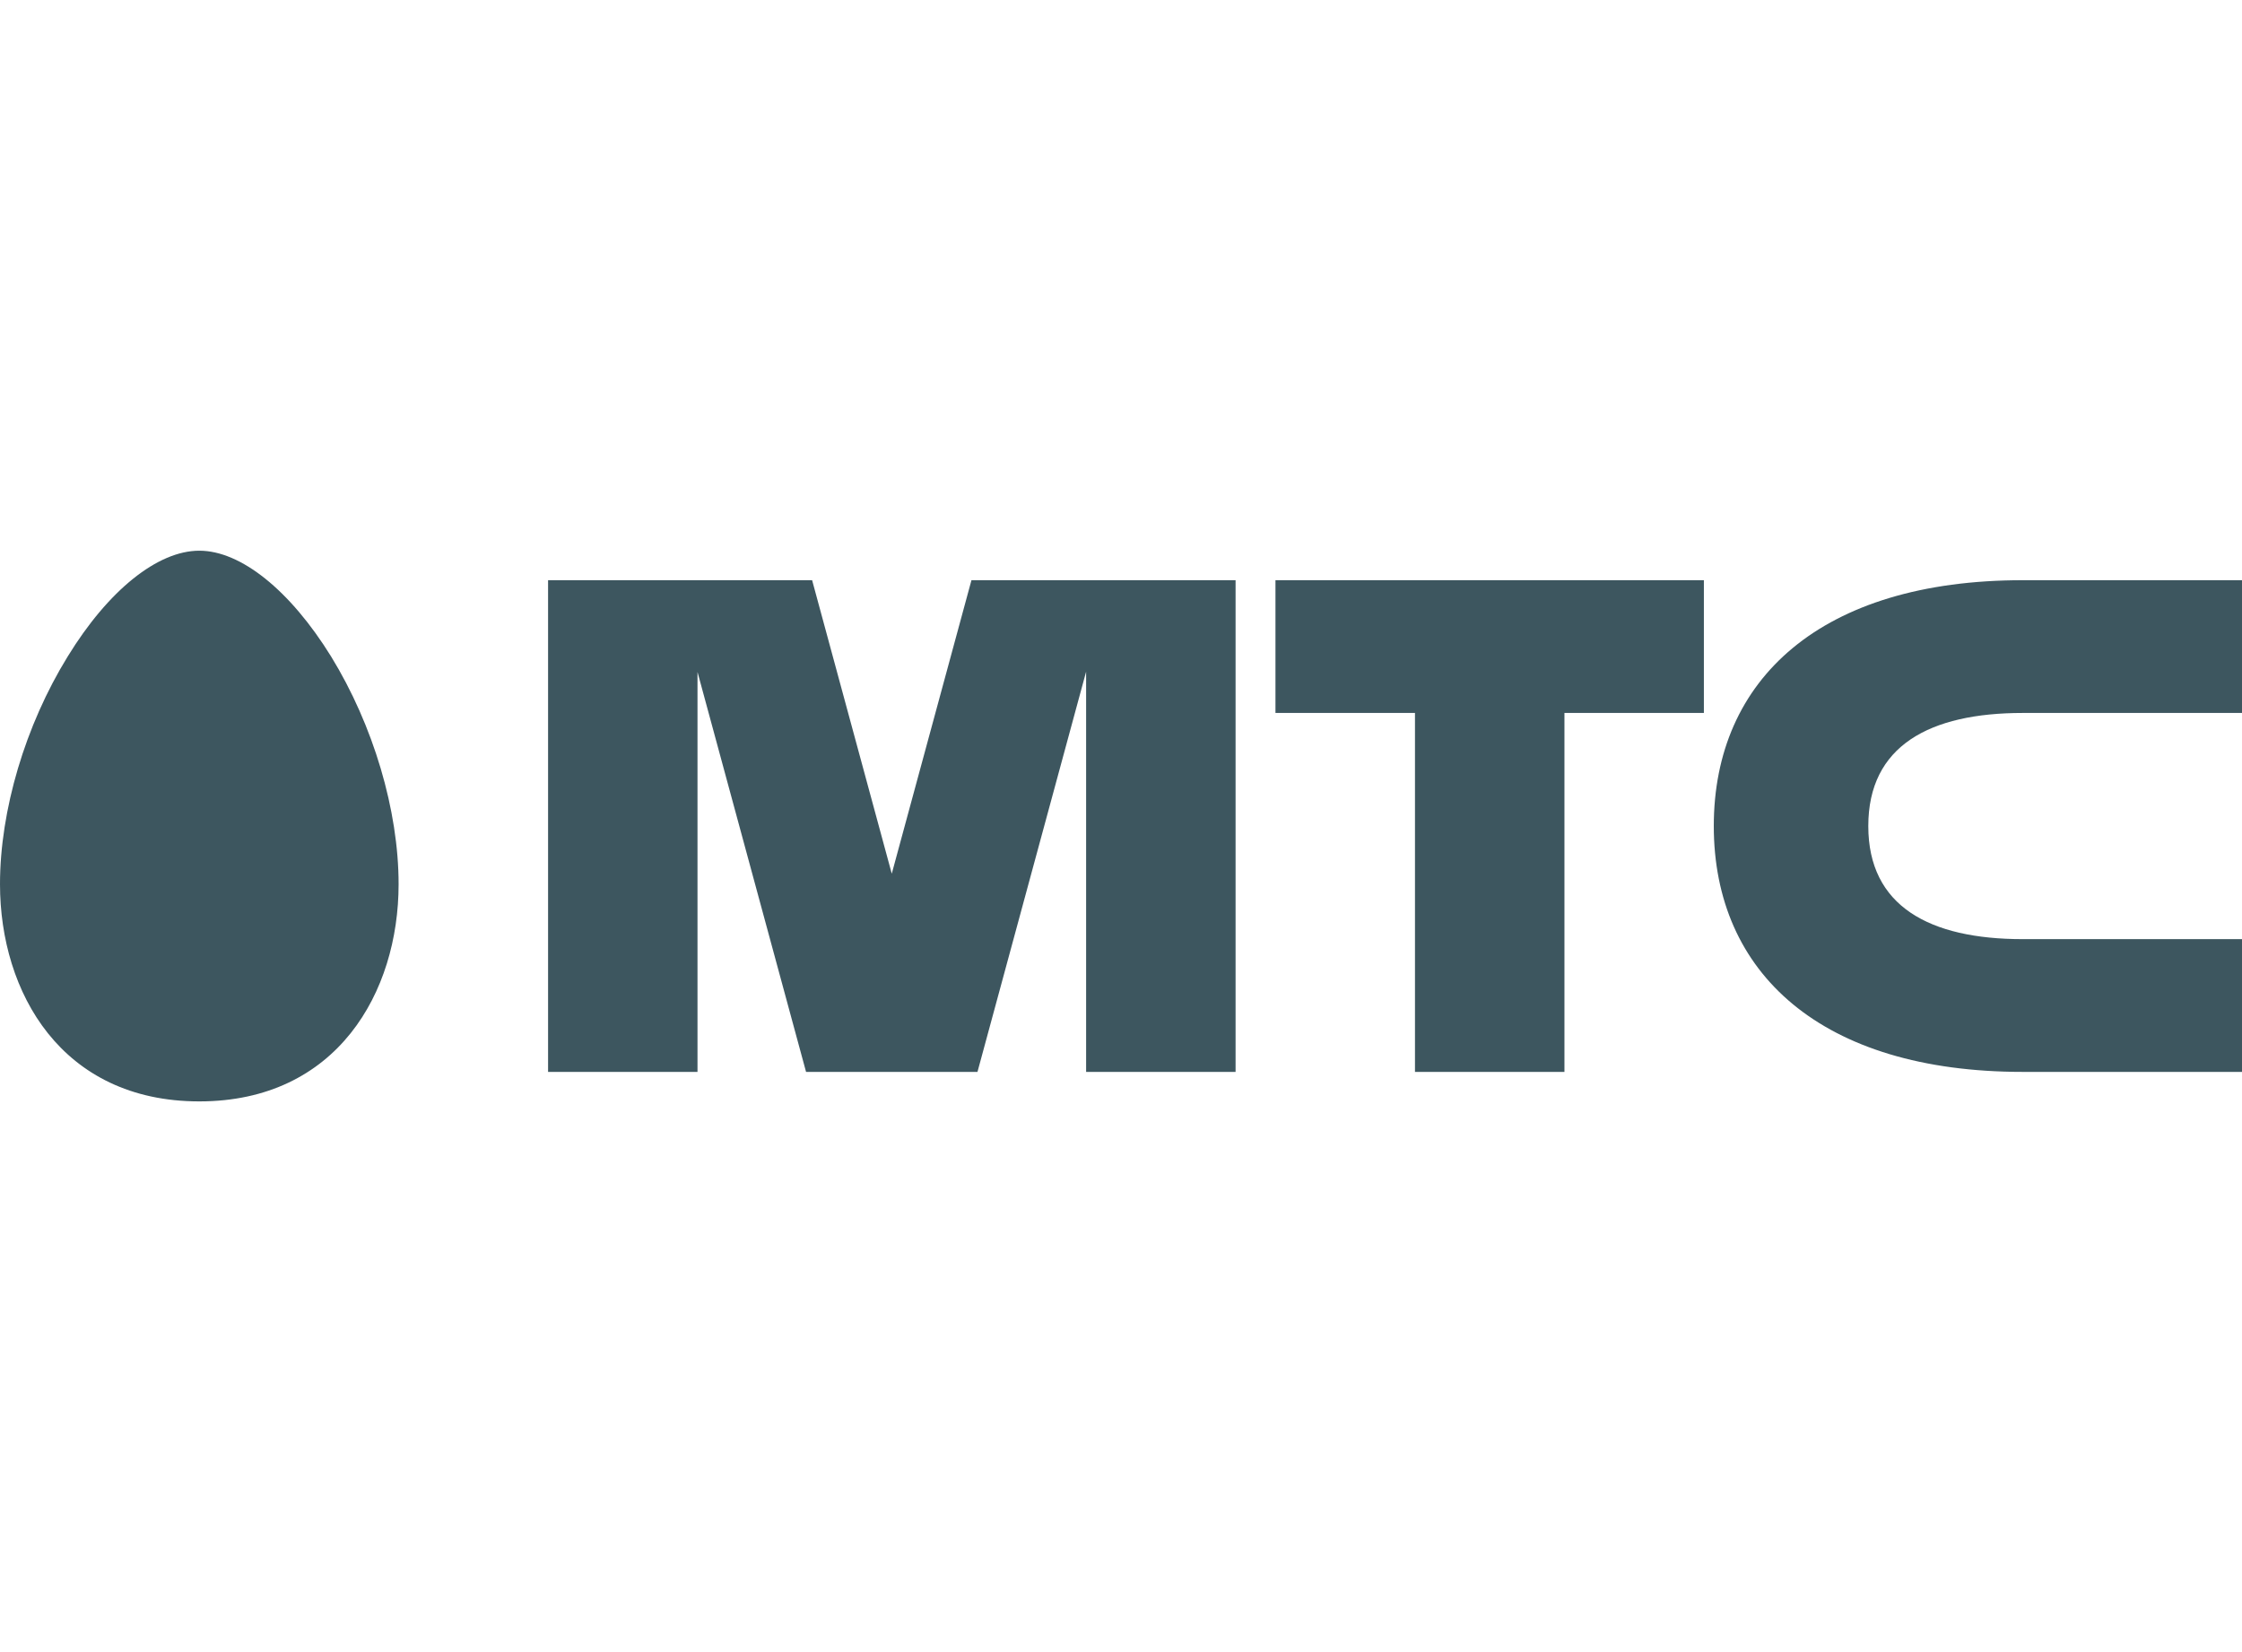 <svg width="57" height="42" viewBox="0 0 57 42" fill="none" xmlns="http://www.w3.org/2000/svg">
<path fill-rule="evenodd" clip-rule="evenodd" d="M5.067 14C4.009 14 2.755 15.003 1.721 16.69C0.643 18.437 0 20.6 0 22.478C0 25.227 1.564 28 5.067 28C8.566 28 10.134 25.227 10.134 22.478C10.134 20.6 9.491 18.437 8.418 16.69C7.374 15.003 6.121 14 5.067 14ZM32.427 18.125H35.974V27.25H39.774V18.125H43.319V14.75H32.427V18.125ZM51.426 18.125H57V14.75H51.426C46.306 14.75 43.571 17.262 43.571 21C43.571 24.737 46.306 27.25 51.426 27.25H57V23.875H51.426C49.056 23.875 47.499 23.039 47.499 21C47.499 18.961 49.056 18.125 51.426 18.125ZM24.698 14.75L22.672 22.211L20.647 14.75H13.934V27.25H17.733V17.083L20.493 27.25H24.851L27.613 17.076V27.25H31.413V14.75H24.698Z" fill="#3D565F"/>
</svg>
